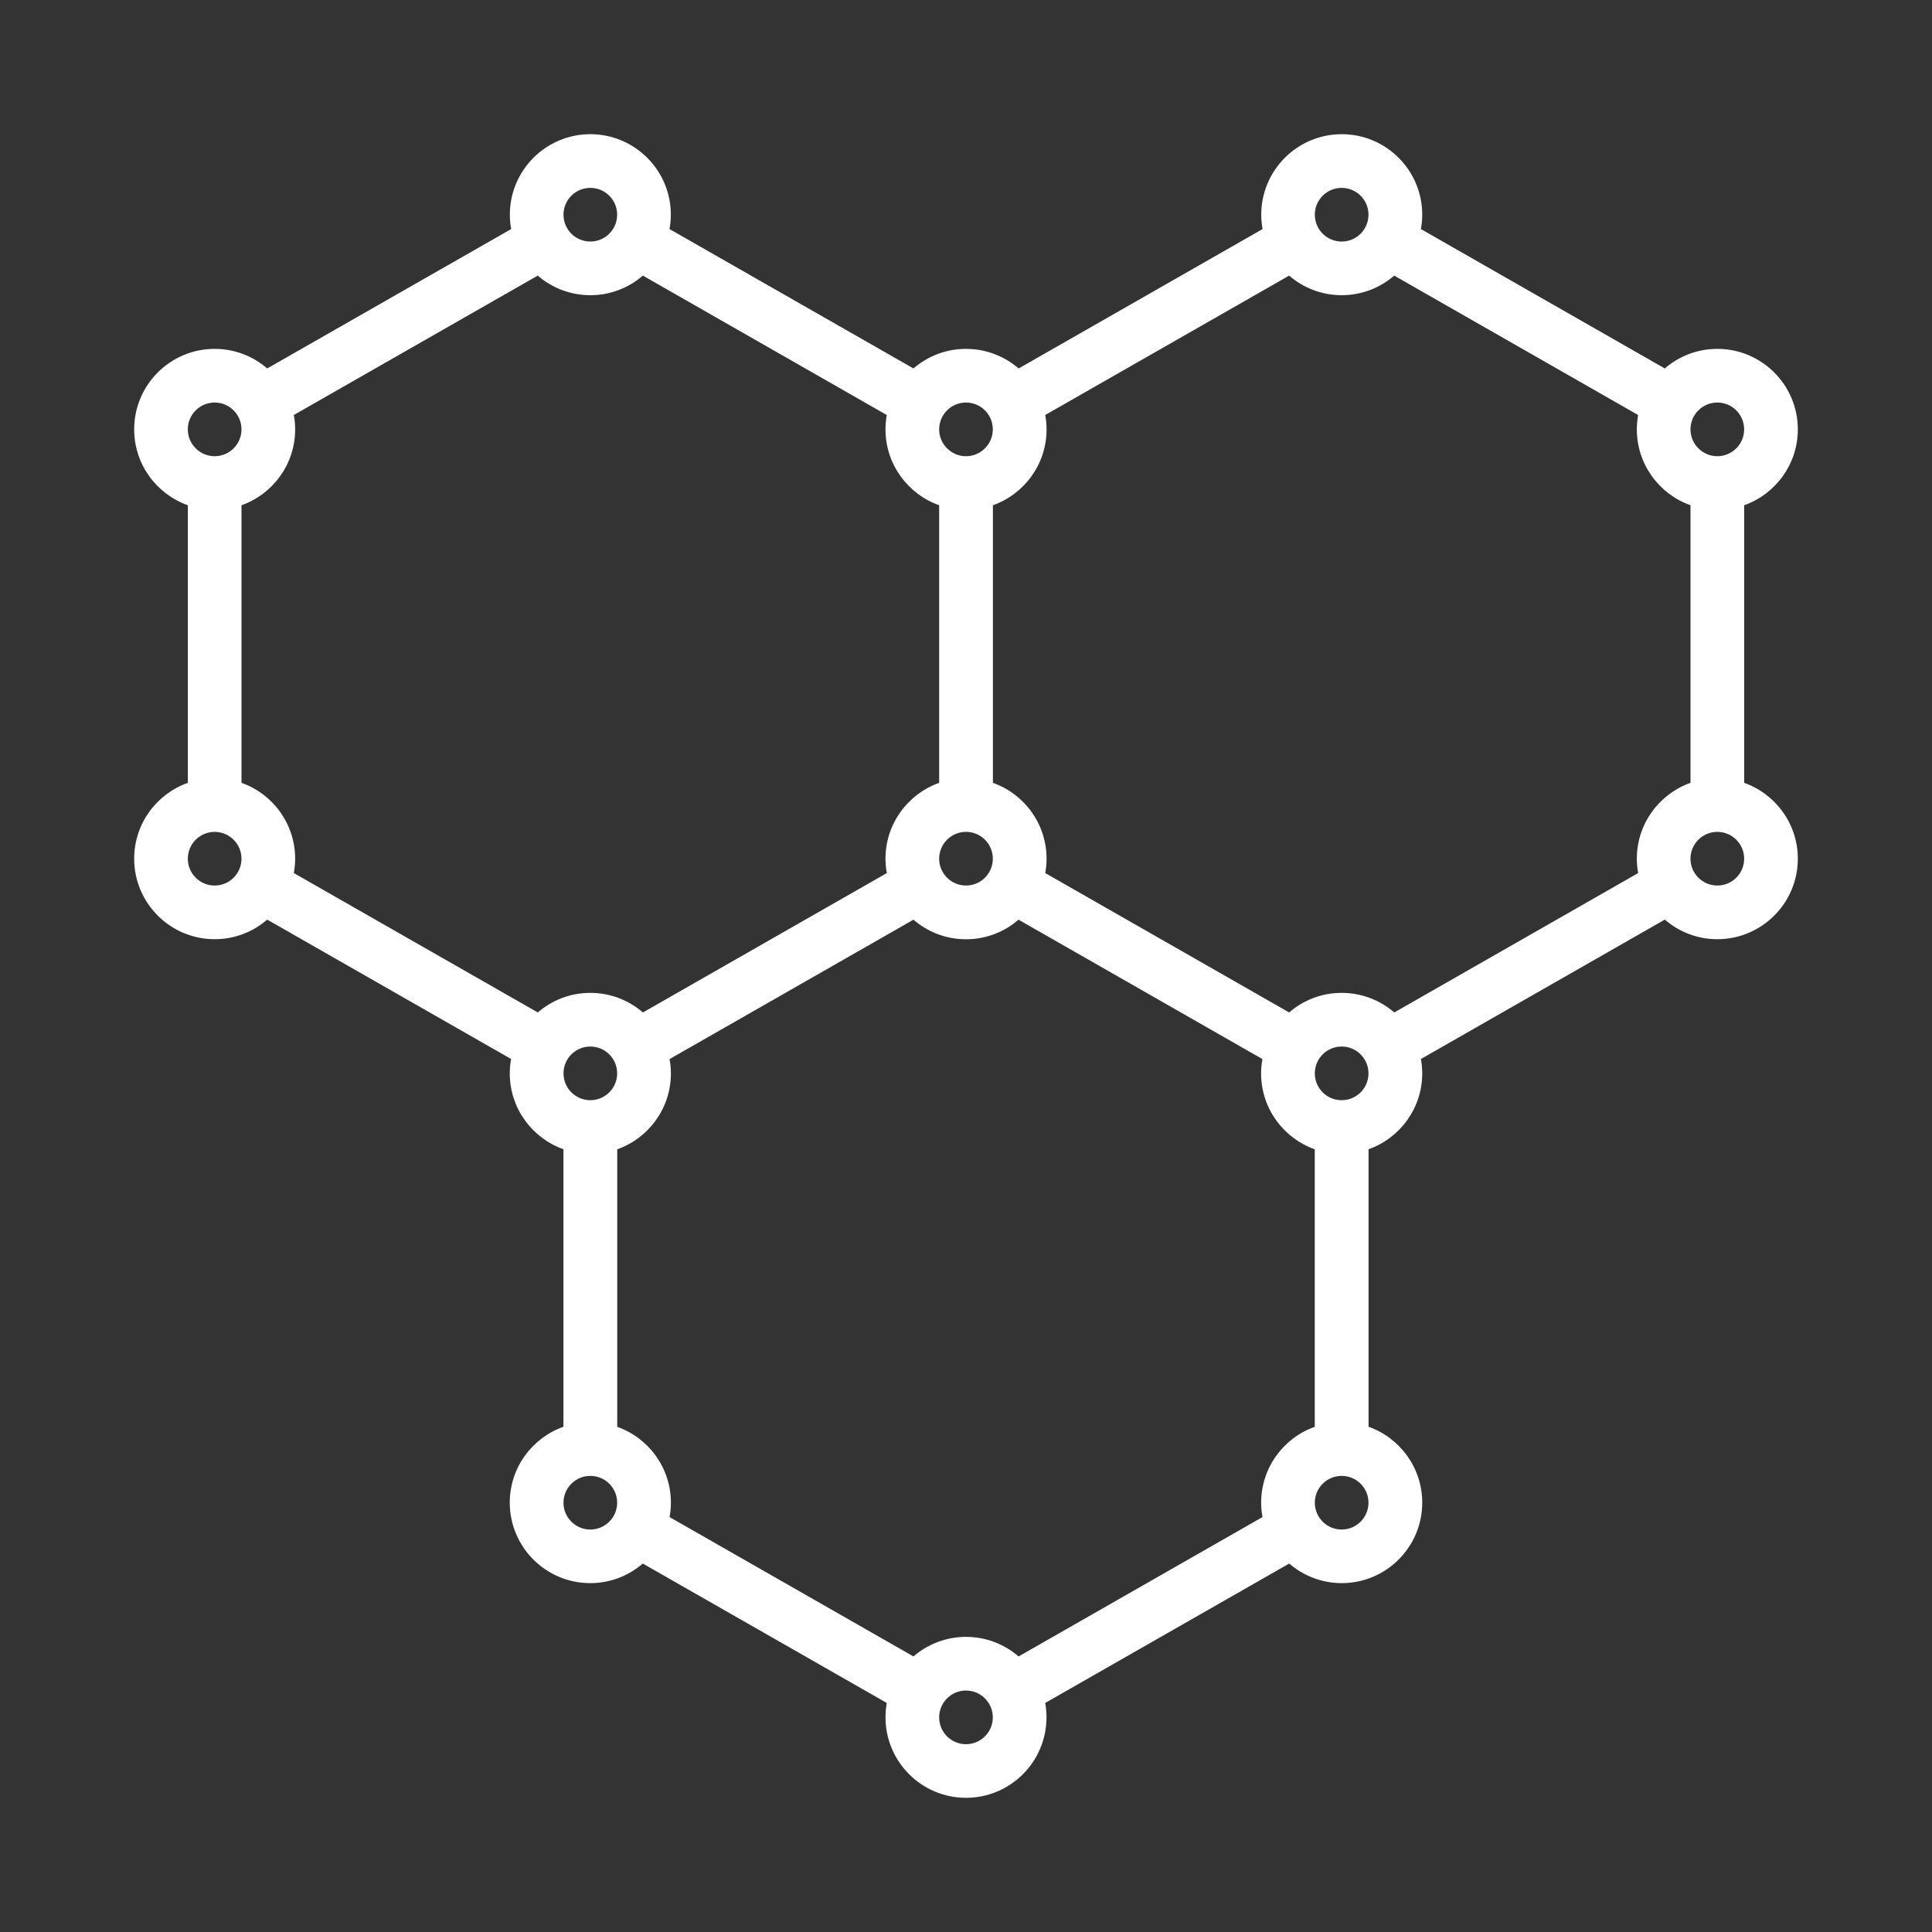 <svg width="150" height="150" viewBox="0 0 150 150" fill="none" xmlns="http://www.w3.org/2000/svg">
<rect x="0" y="0" width="150" height="150" fill="#333333" stroke="none"/>
<path d="M135.416 60.779V39.227C137.844 38.367 139.583 36.05 139.583 33.336C139.583 29.888 136.781 27.086 133.333 27.086C131.776 27.086 130.349 27.659 129.255 28.607L110.318 17.784C110.385 17.419 110.422 17.049 110.422 16.669C110.422 13.221 107.62 10.419 104.172 10.419C100.724 10.419 97.922 13.221 97.922 16.669C97.922 17.049 97.958 17.419 98.026 17.784L79.089 28.607C77.984 27.659 76.558 27.086 75 27.086C73.443 27.086 72.016 27.659 70.922 28.607L51.979 17.784C52.047 17.419 52.084 17.049 52.084 16.669C52.084 13.221 49.281 10.419 45.834 10.419C42.386 10.419 39.584 13.221 39.584 16.669C39.584 17.049 39.62 17.419 39.688 17.784L20.745 28.607C19.651 27.659 18.224 27.086 16.667 27.086C13.219 27.086 10.417 29.888 10.417 33.336C10.417 36.05 12.156 38.367 14.584 39.227V60.779C12.156 61.638 10.417 63.956 10.417 66.669C10.417 70.117 13.219 72.919 16.667 72.919C18.224 72.919 19.651 72.346 20.745 71.398L39.682 82.221C39.615 82.581 39.578 82.956 39.578 83.336C39.578 86.05 41.318 88.367 43.745 89.227V110.773C41.318 111.633 39.578 113.95 39.578 116.664C39.578 120.112 42.38 122.914 45.828 122.914C47.386 122.914 48.807 122.341 49.906 121.393L68.849 132.216C68.787 132.581 68.75 132.95 68.75 133.331C68.75 136.779 71.552 139.581 75 139.581C78.448 139.581 81.25 136.779 81.25 133.331C81.25 132.95 81.214 132.581 81.151 132.216L100.094 121.393C101.187 122.336 102.615 122.914 104.172 122.914C107.62 122.914 110.422 120.112 110.422 116.664C110.422 113.95 108.682 111.633 106.255 110.773V89.227C108.682 88.367 110.422 86.05 110.422 83.336C110.422 82.956 110.385 82.586 110.318 82.221L129.255 71.398C130.349 72.346 131.776 72.919 133.333 72.919C136.781 72.919 139.583 70.117 139.583 66.669C139.583 63.956 137.844 61.638 135.416 60.779ZM127.083 66.669C127.083 67.049 127.12 67.419 127.187 67.784L108.25 78.607C107.151 77.659 105.724 77.086 104.167 77.086C102.609 77.086 101.182 77.659 100.089 78.607L81.151 67.784C81.219 67.419 81.255 67.049 81.255 66.669C81.255 63.956 79.516 61.638 77.089 60.779V39.227C79.516 38.367 81.255 36.05 81.255 33.336C81.255 32.956 81.219 32.586 81.151 32.221L100.089 21.398C101.182 22.346 102.609 22.919 104.167 22.919C105.724 22.919 107.151 22.346 108.245 21.398L127.182 32.221C127.12 32.586 127.083 32.956 127.083 33.336C127.083 36.05 128.823 38.367 131.25 39.227V60.779C128.823 61.638 127.083 63.956 127.083 66.669ZM97.916 116.669C97.916 117.049 97.953 117.424 98.021 117.784L79.083 128.607C77.984 127.659 76.557 127.086 75 127.086C73.443 127.086 72.016 127.659 70.922 128.607L51.984 117.784C52.052 117.419 52.089 117.049 52.089 116.669C52.089 113.956 50.349 111.638 47.922 110.779V89.232C50.349 88.373 52.089 86.055 52.089 83.341C52.089 82.961 52.052 82.591 51.984 82.227L70.922 71.404C72.016 72.352 73.443 72.924 75 72.924C76.557 72.924 77.984 72.352 79.078 71.404L98.015 82.227C97.948 82.586 97.911 82.961 97.911 83.341C97.911 86.055 99.651 88.373 102.078 89.232V110.779C99.656 111.633 97.916 113.95 97.916 116.669ZM43.75 83.336C43.75 82.185 44.682 81.253 45.833 81.253C46.984 81.253 47.916 82.185 47.916 83.336C47.916 84.487 46.984 85.419 45.833 85.419C44.682 85.419 43.75 84.487 43.75 83.336ZM18.75 60.779V39.227C21.177 38.367 22.916 36.05 22.916 33.336C22.916 32.956 22.88 32.586 22.812 32.221L41.75 21.398C42.849 22.346 44.276 22.919 45.833 22.919C47.39 22.919 48.817 22.346 49.911 21.398L68.848 32.221C68.786 32.586 68.749 32.956 68.749 33.336C68.749 36.05 70.489 38.367 72.916 39.227V60.779C70.489 61.638 68.749 63.956 68.749 66.669C68.749 67.049 68.786 67.419 68.854 67.784L49.916 78.607C48.817 77.659 47.39 77.086 45.833 77.086C44.276 77.086 42.849 77.659 41.755 78.607L22.812 67.784C22.88 67.419 22.916 67.049 22.916 66.669C22.916 63.956 21.177 61.638 18.75 60.779ZM72.916 66.669C72.916 65.518 73.849 64.586 75 64.586C76.151 64.586 77.083 65.518 77.083 66.669C77.083 67.82 76.151 68.753 75 68.753C73.849 68.753 72.916 67.82 72.916 66.669ZM133.332 31.253C134.484 31.253 135.416 32.185 135.416 33.337C135.416 34.482 134.484 35.42 133.332 35.42C132.187 35.42 131.249 34.482 131.249 33.337C131.249 32.185 132.181 31.253 133.332 31.253ZM104.166 14.587C105.317 14.587 106.249 15.519 106.249 16.67C106.249 17.821 105.317 18.753 104.166 18.753C103.015 18.753 102.082 17.821 102.082 16.67C102.082 15.519 103.015 14.587 104.166 14.587ZM74.999 31.253C76.15 31.253 77.082 32.185 77.082 33.337C77.082 34.482 76.15 35.42 74.999 35.42C73.853 35.42 72.916 34.482 72.916 33.337C72.916 32.185 73.848 31.253 74.999 31.253ZM45.833 14.587C46.983 14.587 47.916 15.519 47.916 16.67C47.916 17.821 46.983 18.753 45.833 18.753C44.681 18.753 43.749 17.821 43.749 16.67C43.749 15.519 44.681 14.587 45.833 14.587ZM16.666 31.253C17.817 31.253 18.749 32.185 18.749 33.337C18.749 34.482 17.817 35.42 16.666 35.42C15.515 35.42 14.582 34.482 14.582 33.337C14.582 32.185 15.515 31.253 16.666 31.253ZM16.666 68.753C15.515 68.753 14.582 67.821 14.582 66.67C14.582 65.519 15.515 64.587 16.666 64.587C17.817 64.587 18.749 65.519 18.749 66.67C18.749 67.821 17.817 68.753 16.666 68.753ZM45.833 118.753C44.681 118.753 43.749 117.821 43.749 116.67C43.749 115.519 44.681 114.587 45.833 114.587C46.983 114.587 47.916 115.519 47.916 116.67C47.916 117.816 46.983 118.753 45.833 118.753ZM74.999 135.42C73.848 135.42 72.916 134.488 72.916 133.337C72.916 132.186 73.848 131.253 74.999 131.253C76.15 131.253 77.082 132.186 77.082 133.337C77.082 134.488 76.15 135.42 74.999 135.42ZM104.166 118.753C103.015 118.753 102.082 117.821 102.082 116.67C102.082 115.519 103.015 114.587 104.166 114.587C105.317 114.587 106.249 115.519 106.249 116.67C106.249 117.816 105.317 118.753 104.166 118.753ZM104.166 85.42C103.015 85.42 102.082 84.488 102.082 83.337C102.082 82.186 103.015 81.253 104.166 81.253C105.317 81.253 106.249 82.186 106.249 83.337C106.249 84.488 105.317 85.42 104.166 85.42ZM133.332 68.753C132.181 68.753 131.249 67.821 131.249 66.67C131.249 65.519 132.181 64.587 133.332 64.587C134.484 64.587 135.416 65.519 135.416 66.67C135.416 67.821 134.484 68.753 133.332 68.753Z" fill="white"/>
</svg>
